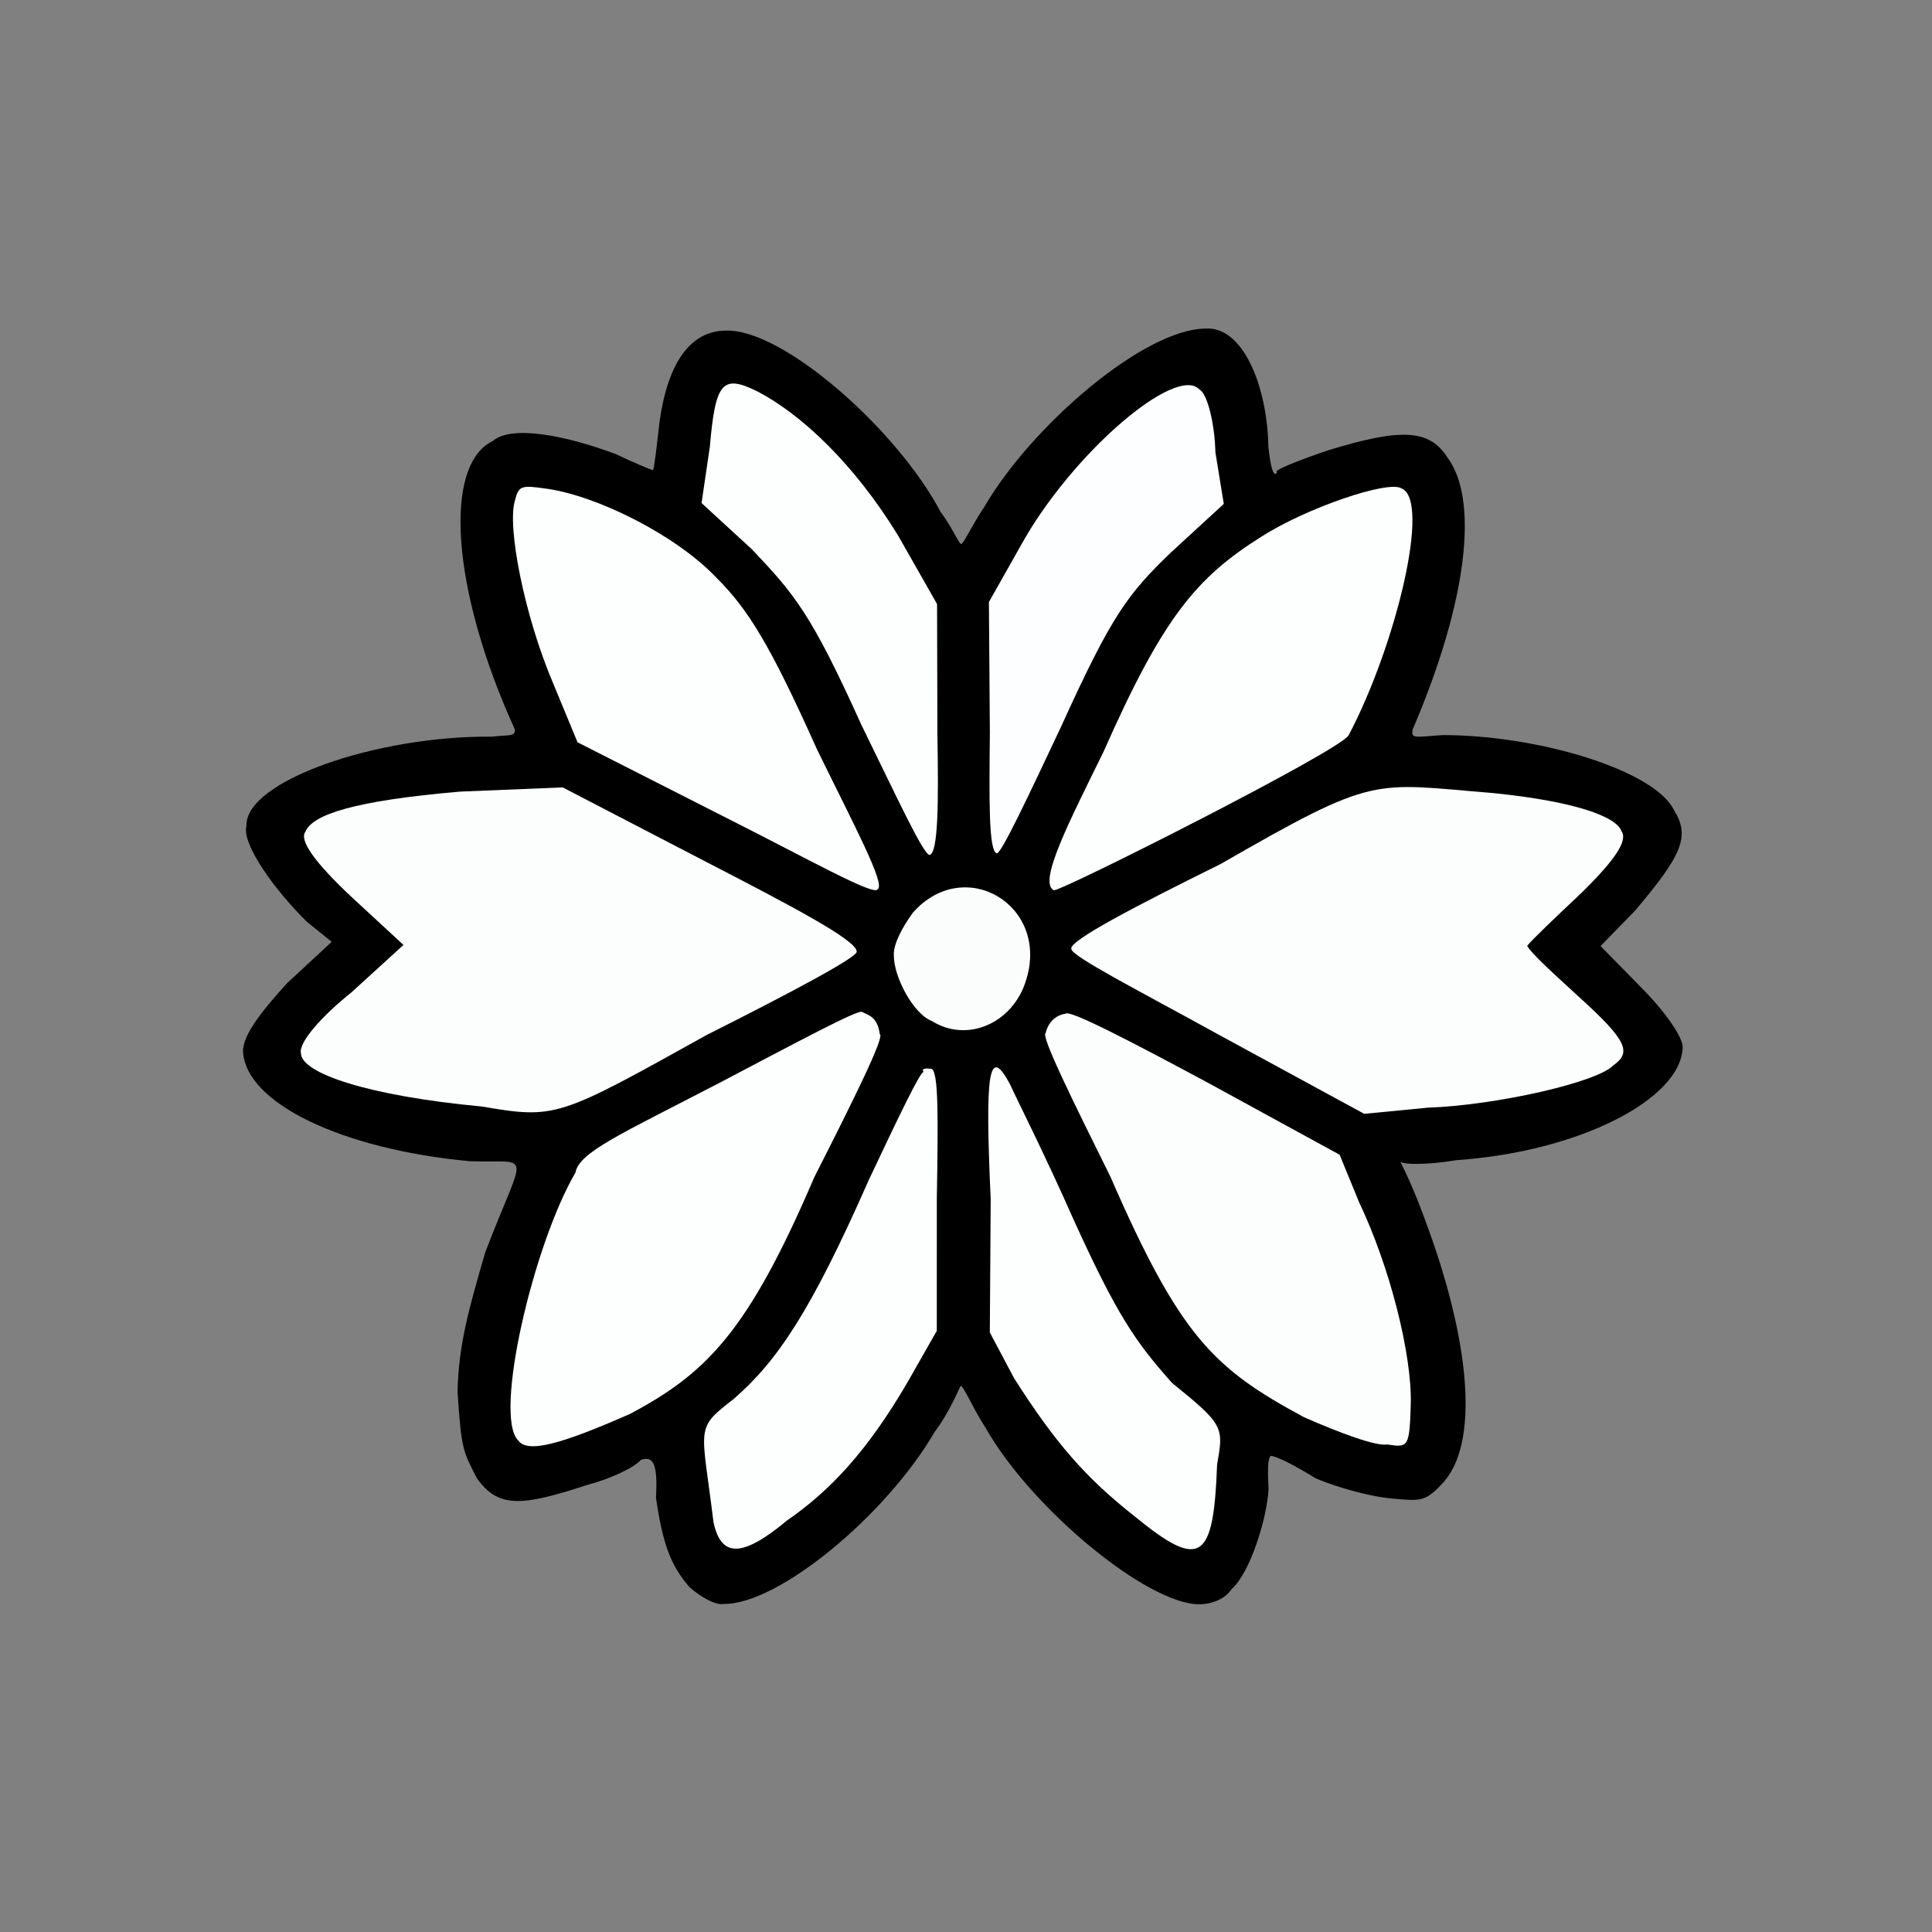 <?xml version="1.0" ?>
<svg xmlns="http://www.w3.org/2000/svg" version="1.1" width="224" height="224">
  <rect width="100%" height="100%" fill="#808080" stroke="none"/>
  <defs/>
  <g>
    <path d="M 79.941 184.017 C 77.836 181.581 76.849 179.169 76.057 173.656 C 76.254 170.001 75.857 168.707 74.304 169.263 C 73.557 170.153 70.687 171.499 68.018 172.187 C 60.521 174.641 57.777 174.906 55.284 171.38 C 53.711 168.308 53.482 168.094 53.047 161.365 C 53.172 155.818 54.406 151.599 56.265 145.185 C 60.922 133.006 61.846 134.877 54.49 134.635 C 39.605 133.256 28.359 127.853 28.171 121.805 C 28.248 120.071 29.927 117.664 33.306 113.972 L 38.458 109.196 L 35.592 106.881 C 31.832 103.197 28 97.836 28.574 95.768 C 28.375 90.562 43.682 85.273 57.047 85.409 C 59.086 85.175 59.735 85.433 59.692 84.573 C 52.255 68.209 51.402 53.886 57.136 51.13 C 59.354 49.2 65.857 50.565 71.396 52.652 C 73.212 53.5 75.55 54.546 75.718 54.488 C 75.843 54.335 76.127 51.922 76.484 48.784 C 77.453 42.057 80.025 38.373 84.142 38.332 C 90.704 38.078 103.994 49.745 109.089 59.412 C 110.373 61.065 111.266 63.306 111.489 63.058 C 111.788 62.881 112.778 60.775 114.159 58.707 C 119.639 49.335 132.666 38.109 139.816 38.095 C 144.067 37.848 146.92 44.619 147.06 51.809 C 147.293 53.985 147.633 55.535 148.092 54.731 C 147.394 54.614 150.84 53.274 153.987 52.21 C 162.386 49.64 165.708 49.724 167.813 53.039 C 171.447 57.858 170.215 69.584 163.773 84.611 C 163.645 85.626 163.874 85.477 167.23 85.227 C 178.504 85.225 191.853 89.354 194.081 93.915 C 196.0 96.996 195.01 99.157 189.531 105.632 L 185.571 109.685 L 190.137 114.346 C 193.027 117.207 195.156 120.311 195.092 121.436 C 194.918 127.439 183.086 133.533 168.88 134.509 C 165.332 135.114 162.257 135.05 162.259 134.565 C 162.459 134.79 163.93 137.862 165.074 141.031 C 170.557 155.539 171.6 167.579 167.13 172.101 C 165.273 174.106 164.604 174.036 161.625 173.762 C 159.389 173.623 155.411 172.614 152.515 171.388 C 150.353 170.037 148.099 168.854 147.338 168.796 C 146.931 169.14 146.994 170.746 147.078 172.658 C 146.905 175.975 144.96 182.346 142.81 184.229 C 142.122 185.301 140.64 186.004 139.019 186.001 C 133.014 185.996 119.579 174.902 114.296 165.582 C 112.76 163.229 111.908 161.026 111.399 160.667 C 111.293 160.701 110.219 163.562 108.35 166.041 C 102.75 175.677 90.268 186.018 83.934 185.965 C 82.991 186.152 81.29 185.202 79.941 184.017" stroke-width="1.0" fill="rgb(0, 0, 0)" opacity="1.0"/>
    <path d="M 82.723 176.482 C 81.352 165.211 80.498 165.737 85.087 162.182 C 90.146 157.768 94.016 152.048 100.757 136.748 C 104.062 129.757 106.741 124.127 107.079 124.301 C 106.8 123.858 107.337 123.842 108.02 123.925 C 108.815 124.392 108.776 129.334 108.618 138.99 L 108.614 154.299 L 105.251 160.208 C 100.461 168.434 96.121 172.916 91.222 176.309 C 85.97 180.686 83.588 180.531 82.723 176.482" stroke-width="1.0" fill="rgb(253, 255, 255)" opacity="0.999"/>
    <path d="M 131.501 175.768 C 125.855 171.31 122.354 167.291 117.581 159.804 L 114.762 154.485 L 114.863 139.053 C 114.215 124.651 114.552 120.82 117.179 125.864 C 117.474 126.622 121.019 133.572 124.441 141.332 C 129.535 152.55 131.663 155.592 135.892 160.344 C 141.907 165.203 141.883 165.464 141.115 169.767 C 140.708 180.954 139.226 182.111 131.501 175.768" stroke-width="1.0" fill="rgb(253, 254, 254)" opacity="0.998"/>
    <path d="M 60.075 166.998 C 57.198 164.136 61.834 144.319 66.713 135.962 C 67.169 133.573 71.855 131.553 83.369 125.572 C 92.079 121.001 99.502 117.015 99.924 117.324 C 100.762 117.704 101.763 117.965 101.999 119.896 C 102.675 120.061 98.853 127.733 94.399 136.515 C 86.728 154.427 81.888 159.23 73.047 163.93 C 64.922 167.51 61.133 168.515 60.075 166.998" stroke-width="1.0" fill="rgb(253, 254, 254)" opacity="0.999"/>
    <path d="M 151.168 164.303 C 140.754 158.681 136.857 155.051 128.735 136.412 C 124.397 127.656 120.634 120.053 121.234 119.779 C 121.525 118.53 122.4 117.692 123.556 117.529 C 123.995 117.023 131.548 120.972 140.132 125.583 L 155.317 133.883 L 157.599 139.443 C 161.115 146.816 163.741 157.074 163.567 162.878 C 163.409 167.806 163.276 167.845 160.863 167.478 C 159.522 167.7 155.32 166.133 151.168 164.303" stroke-width="1.0" fill="rgb(252, 254, 254)" opacity="0.998"/>
    <path d="M 55.824 128.287 C 42.651 127.052 34.905 124.427 34.892 122.109 C 34.597 120.893 37.236 117.87 40.775 115.032 L 46.78 109.559 L 40.834 104.068 C 36.465 99.984 34.687 97.423 35.401 96.454 C 36.197 94.423 41.155 92.83 53.314 91.783 L 65.24 91.293 L 81.886 99.935 C 91.469 104.886 99.437 109.047 99.323 110.346 C 99.399 110.992 91.572 115.153 81.959 119.984 C 64.667 129.605 64.476 129.747 55.824 128.287" stroke-width="1.0" fill="rgb(252, 254, 254)" opacity="0.998"/>
    <path d="M 141.387 120.013 C 132.055 114.863 124.206 110.868 124.214 110.015 C 123.89 109.092 131.786 104.989 141.501 100.187 C 159.679 89.732 159.005 90.813 173.132 91.952 C 182.542 92.902 187.439 94.67 188.008 96.392 C 188.759 97.498 187.18 99.781 183.277 103.599 C 180.452 106.261 177.547 109.018 177.06 109.665 C 177.563 110.577 180.322 113.064 183.038 115.556 C 188.635 120.629 189.215 122.002 187.034 123.533 C 185.168 125.488 173.514 128.142 165.52 128.428 L 158.17 129.139 L 141.387 120.013" stroke-width="1.0" fill="rgb(252, 254, 254)" opacity="0.998"/>
    <path d="M 108.044 118.378 C 105.877 117.552 103.605 113.221 103.635 110.761 C 103.562 109.51 104.558 107.587 105.844 105.816 C 111.809 99.072 121.726 104.921 118.965 113.65 C 117.451 118.64 112.144 120.958 108.044 118.378" stroke-width="1.0" fill="rgb(252, 254, 254)" opacity="0.996"/>
    <path d="M 83.683 94.555 L 66.96 86.063 L 64.161 79.294 C 60.743 71.283 58.794 61.019 59.694 58.075 C 60.138 56.281 60.415 56.235 63.439 56.672 C 69.24 57.498 78.363 62.027 83.065 66.982 C 86.749 70.653 89.287 74.755 94.714 86.86 C 98.936 95.511 102.769 102.644 101.743 103.106 C 101.396 103.951 93.426 99.453 83.683 94.555" stroke-width="1.0" fill="rgb(253, 254, 254)" opacity="0.999"/>
    <path d="M 122.155 103.211 C 120.367 102.217 123.961 95.29 127.974 87.098 C 134.835 71.58 138.712 66.958 146.272 62.208 C 151.446 58.903 160.909 55.658 162.479 56.618 C 165.957 57.955 161.831 74.865 156.38 85.218 C 155.731 86.887 122.155 103.796 122.155 103.211" stroke-width="1.0" fill="rgb(253, 254, 254)" opacity="0.999"/>
    <path d="M 99.894 84.091 C 94.018 71.063 92.09 68.878 87.167 63.676 L 81.339 58.325 L 82.302 51.789 C 82.95 44.252 83.781 43.401 87.805 45.376 C 92.863 48.006 98.974 53.703 104.093 62.036 L 108.646 70.037 L 108.683 85.101 C 108.824 93.086 108.782 98.782 107.797 99.128 C 107.098 99.202 103.955 92.357 99.894 84.091" stroke-width="1.0" fill="rgb(253, 255, 255)" opacity="1"/>
    <path d="M 114.767 84.879 L 114.656 69.803 L 118.392 63.182 C 124.237 52.615 136.357 42.207 139.076 45.17 C 139.961 45.614 140.835 49.044 140.916 52.438 L 141.889 58.426 L 135.753 64.058 C 130.793 68.85 128.948 71.203 123.089 84.113 C 119.187 92.403 116.026 99.113 115.563 98.934 C 114.608 98.662 114.692 92.572 114.767 84.879" stroke-width="1.0" fill="rgb(253, 254, 255)" opacity="0.998"/>
  </g>
</svg>
